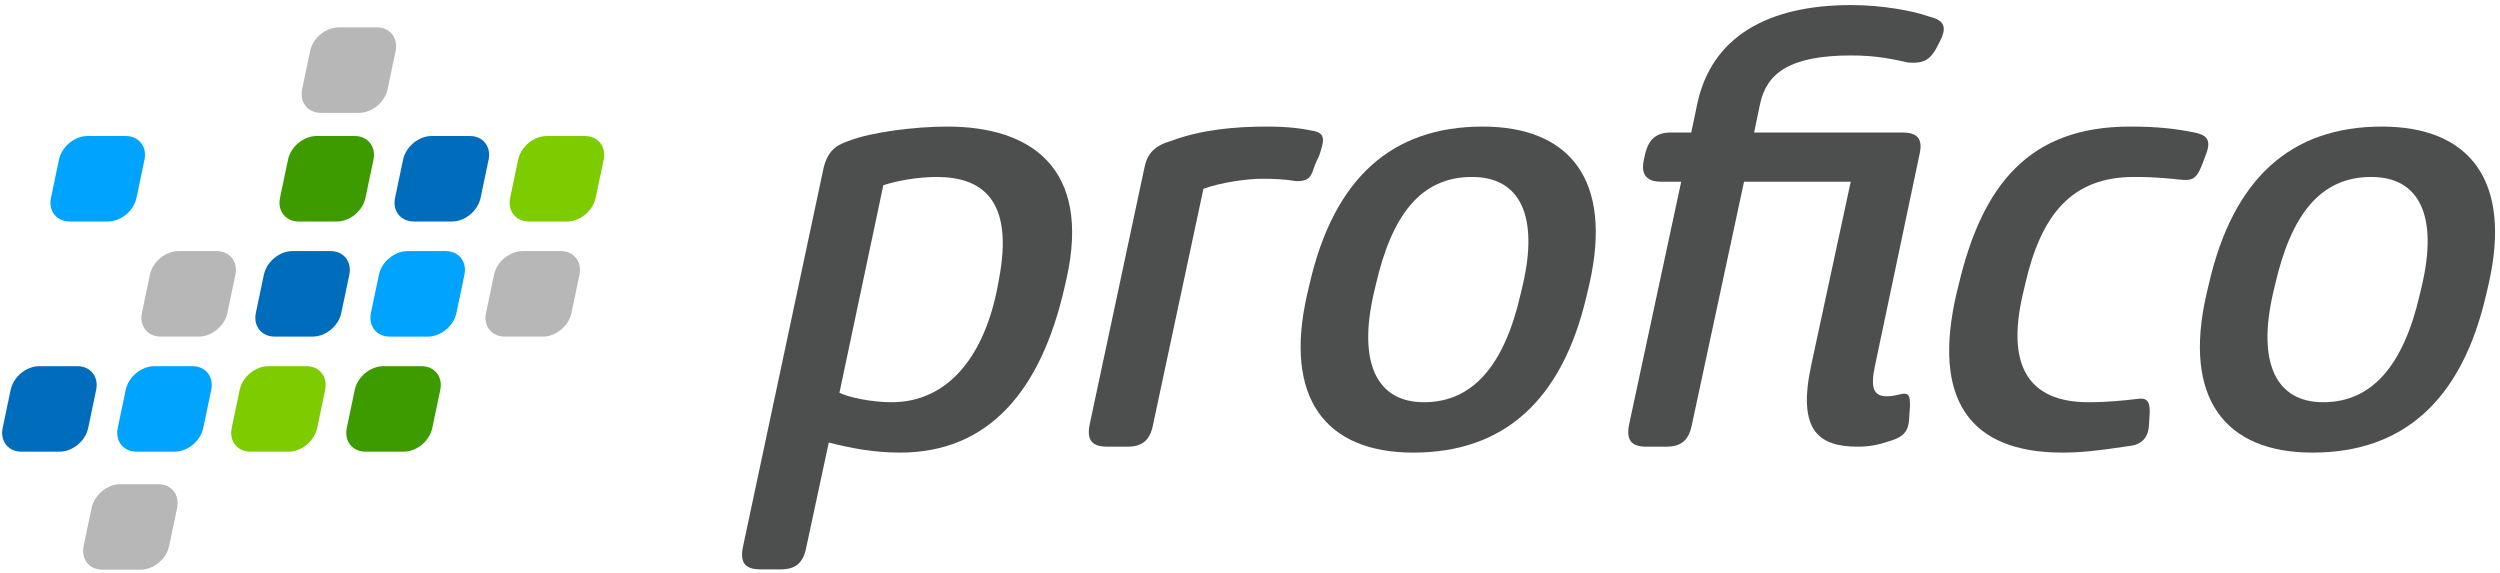 <?xml version="1.0" encoding="UTF-8"?>
<svg width="432px" height="99px" viewBox="0 0 432 99" version="1.1" xmlns="http://www.w3.org/2000/svg" xmlns:xlink="http://www.w3.org/1999/xlink">
    <!-- Generator: Sketch 50.2 (55047) - http://www.bohemiancoding.com/sketch -->
    <title>Group 70</title>
    <desc>Created with Sketch.</desc>
    <defs></defs>
    <g id="Page-1" stroke="none" stroke-width="1" fill="none" fill-rule="evenodd">
        <g id="00_PROFICO_LOGO_VEKTOR" transform="translate(-196, -515)">
            <g id="Group-70" transform="translate(196, 515.39)">
                <path d="M172.611,47.91 C175.274,34.082 169.64,30.189 161.856,30.189 C158.373,30.189 154.788,30.906 152.636,31.623 L145.057,67.474 C146.695,68.294 150.588,69.113 154.07,69.113 C163.904,69.113 170.153,61.021 172.406,49.037 L172.611,47.91 Z M143.213,76.079 L139.32,94.209 C138.808,96.873 137.477,97.999 134.916,97.999 L131.433,97.999 C128.77,97.999 127.848,96.873 128.36,94.209 L142.291,28.755 C143.111,25.067 145.261,24.453 147.003,23.839 C150.486,22.507 157.861,21.482 163.699,21.482 C178.142,21.482 188.59,28.652 184.288,47.807 L183.981,49.139 C179.883,67.269 170.767,77.82 155.505,77.82 C150.895,77.82 146.798,77.001 143.213,76.079 Z" id="Fill-30" fill="#4D4E4E"></path>
                <path d="M227.515,27.424 C226.593,29.37 226.9,31.009 223.93,30.906 C222.188,30.599 220.14,30.496 218.194,30.496 C215.53,30.496 211.023,31.112 207.951,32.238 L199.244,73.006 C198.731,75.669 197.4,76.796 194.839,76.796 L191.356,76.796 C188.693,76.796 187.771,75.669 188.284,73.006 L197.809,28.346 C198.322,26.092 199.551,24.761 202.419,23.941 C207.643,21.995 213.482,21.483 218.808,21.483 C222.598,21.483 224.749,21.79 226.798,22.199 C229.154,22.61 228.847,23.839 227.925,26.605 L227.515,27.424 Z" id="Fill-32" fill="#4D4E4E"></path>
                <path d="M263.162,48.73 C265.824,37.154 262.853,30.189 254.353,30.189 C245.543,30.189 240.523,36.745 237.758,48.73 L237.349,50.471 C234.685,62.251 237.861,69.114 246.055,69.114 C254.353,69.114 259.885,62.968 262.752,50.471 L263.162,48.73 Z M226.286,48.73 C230.486,30.395 240.523,21.483 256.197,21.483 C271.355,21.483 278.732,30.803 274.635,48.73 L274.225,50.471 C270.025,68.806 259.885,77.82 244.211,77.82 C229.052,77.82 221.779,68.397 225.876,50.471 L226.286,48.73 Z" id="Fill-34" fill="#4D4E4E"></path>
                <path d="M284.264,26.297 C284.877,23.634 286.209,22.507 288.77,22.507 L292.252,22.507 L293.278,17.59 C295.735,6.016 305.364,0.484 319.91,0.484 C325.338,0.484 330.664,1.508 333.225,2.43 C335.684,3.045 336.606,3.967 335.274,6.63 L334.866,7.449 C333.635,9.907 332.508,10.625 329.743,10.42 C327.387,9.907 324.416,9.191 319.91,9.191 C309.256,9.191 305.262,12.264 304.135,17.59 L303.112,22.507 L328.719,22.507 C331.381,22.507 332.303,23.634 331.69,26.297 L324.006,62.763 C323.188,66.553 323.7,68.089 326.055,68.089 C326.977,68.089 327.797,67.885 328.616,67.68 C329.846,67.475 330.051,67.986 330.051,69.729 L329.948,71.162 C329.846,73.416 329.743,74.952 326.364,75.874 C324.621,76.488 322.983,76.796 321.035,76.796 C314.276,76.796 310.588,74.03 312.944,62.865 L319.807,31.009 L301.369,31.009 L292.356,73.006 C291.844,75.669 290.512,76.796 287.952,76.796 L284.467,76.796 C281.907,76.796 280.985,75.669 281.498,73.006 L290.512,31.009 L287.03,31.009 C284.776,31.009 283.444,29.985 284.059,27.219 L284.264,26.297 Z" id="Fill-36" fill="#4D4E4E"></path>
                <path d="M380.652,27.73 C379.73,30.189 379.117,30.803 377.273,30.701 C375.019,30.497 372.97,30.189 368.771,30.189 C358.015,30.189 352.689,36.642 349.923,48.833 L349.513,50.574 C346.646,63.071 350.742,69.114 360.884,69.114 C364.162,69.114 367.234,68.806 369.693,68.499 C371.127,68.397 371.638,69.114 371.433,71.573 L371.332,73.21 C371.127,76.181 368.873,76.591 367.849,76.694 C362.42,77.513 359.552,77.82 356.377,77.82 C340.396,77.82 333.74,68.704 338.144,50.062 L338.451,48.833 C342.548,31.52 350.64,21.483 368.054,21.483 C372.56,21.483 375.634,21.791 379.218,22.506 C381.062,22.918 382.189,23.532 381.267,26.091 L380.652,27.73 Z" id="Fill-38" fill="#4D4E4E"></path>
                <path d="M418.555,48.73 C421.217,37.154 418.246,30.189 409.746,30.189 C400.936,30.189 395.916,36.745 393.151,48.73 L392.742,50.471 C390.078,62.251 393.254,69.114 401.448,69.114 C409.746,69.114 415.278,62.968 418.145,50.471 L418.555,48.73 Z M381.68,48.73 C385.879,30.395 395.916,21.483 411.59,21.483 C426.748,21.483 434.125,30.803 430.028,48.73 L429.618,50.471 C425.418,68.806 415.278,77.82 399.604,77.82 C384.446,77.82 377.172,68.397 381.27,50.471 L381.68,48.73 Z" id="Fill-40" fill="#4D4E4E"></path>
                <path d="M63.153,33.794 C62.678,36.054 60.462,37.886 58.203,37.886 L51.617,37.886 C49.359,37.886 47.909,36.054 48.385,33.794 L49.768,27.203 C50.241,24.945 52.46,23.112 54.718,23.112 L61.303,23.112 C63.561,23.112 65.008,24.945 64.536,27.203 L63.153,33.794 Z" id="Fill-42" fill="#3D9B00"></path>
                <path d="M83.046,33.794 C82.57,36.054 80.355,37.886 78.095,37.886 L71.499,37.886 C69.241,37.886 67.791,36.054 68.268,33.794 L69.65,27.203 C70.123,24.945 72.342,23.112 74.601,23.112 L81.195,23.112 C83.455,23.112 84.901,24.945 84.429,27.203 L83.046,33.794 Z" id="Fill-44" fill="#006CBC"></path>
                <path d="M102.929,33.794 C102.453,36.054 100.238,37.886 97.978,37.886 L91.388,37.886 C89.128,37.886 87.68,36.054 88.155,33.794 L89.536,27.203 C90.01,24.945 92.23,23.112 94.487,23.112 L101.078,23.112 C103.336,23.112 104.784,24.945 104.312,27.203 L102.929,33.794 Z" id="Fill-46" fill="#7DCC00"></path>
                <path d="M58.978,53.682 C58.504,55.941 56.288,57.774 54.029,57.774 L47.445,57.774 C45.185,57.774 43.737,55.941 44.21,53.682 L45.594,47.09 C46.067,44.831 48.285,42.998 50.543,42.998 L57.128,42.998 C59.388,42.998 60.836,44.831 60.362,47.09 L58.978,53.682 Z" id="Fill-48" fill="#006CBC"></path>
                <path d="M78.871,53.682 C78.399,55.941 76.182,57.774 73.922,57.774 L67.328,57.774 C65.068,57.774 63.62,55.941 64.094,53.682 L65.476,47.09 C65.95,44.831 68.168,42.998 70.427,42.998 L77.023,42.998 C79.281,42.998 80.728,44.831 80.256,47.09 L78.871,53.682 Z" id="Fill-50" fill="#00A4FF"></path>
                <path d="M98.753,53.682 C98.281,55.941 96.064,57.774 93.804,57.774 L87.214,57.774 C84.954,57.774 83.506,55.941 83.981,53.682 L85.364,47.09 C85.837,44.831 88.055,42.998 90.314,42.998 L96.904,42.998 C99.161,42.998 100.61,44.831 100.138,47.09 L98.753,53.682 Z" id="Fill-52" fill="#B7B7B7"></path>
                <path d="M54.806,73.567 C54.33,75.826 52.115,77.658 49.856,77.658 L43.271,77.658 C41.011,77.658 39.563,75.826 40.038,73.567 L41.418,66.977 C41.895,64.717 44.113,62.885 46.369,62.885 L52.954,62.885 C55.214,62.885 56.662,64.717 56.188,66.977 L54.806,73.567 Z" id="Fill-54" fill="#7DCC00"></path>
                <path d="M74.699,73.567 C74.225,75.826 72.009,77.658 69.75,77.658 L63.154,77.658 C60.894,77.658 59.446,75.826 59.921,73.567 L61.302,66.977 C61.778,64.717 63.996,62.885 66.253,62.885 L72.849,62.885 C75.107,62.885 76.556,64.717 76.081,66.977 L74.699,73.567 Z" id="Fill-56" fill="#3D9B00"></path>
                <path d="M23.584,33.794 C23.108,36.054 20.892,37.886 18.634,37.886 L12.037,37.886 C9.78,37.886 8.329,36.054 8.806,33.794 L10.188,27.203 C10.661,24.945 12.88,23.112 15.139,23.112 L21.733,23.112 C23.994,23.112 25.439,24.945 24.966,27.203 L23.584,33.794 Z" id="Fill-58" fill="#00A4FF"></path>
                <path d="M66.979,15.021 C66.503,17.28 64.288,19.113 62.029,19.113 L55.438,19.113 C53.179,19.113 51.73,17.28 52.204,15.021 L53.587,8.43 C54.06,6.171 56.28,4.338 58.537,4.338 L65.127,4.338 C67.387,4.338 68.834,6.171 68.362,8.43 L66.979,15.021 Z" id="Fill-60" fill="#B7B7B7"></path>
                <path d="M39.291,53.682 C38.819,55.941 36.602,57.774 34.343,57.774 L27.752,57.774 C25.492,57.774 24.044,55.941 24.52,53.682 L25.902,47.09 C26.375,44.831 28.593,42.998 30.852,42.998 L37.443,42.998 C39.7,42.998 41.148,44.831 40.675,47.09 L39.291,53.682 Z" id="Fill-62" fill="#B7B7B7"></path>
                <path d="M15.237,73.567 C14.762,75.826 12.547,77.658 10.287,77.658 L3.691,77.658 C1.432,77.658 -0.016,75.826 0.459,73.567 L1.84,66.977 C2.315,64.717 4.533,62.885 6.791,62.885 L13.386,62.885 C15.646,62.885 17.094,64.717 16.618,66.977 L15.237,73.567 Z" id="Fill-64" fill="#006CBC"></path>
                <path d="M35.12,73.567 C34.645,75.826 32.428,77.658 30.17,77.658 L23.58,77.658 C21.32,77.658 19.872,75.826 20.346,73.567 L21.727,66.977 C22.202,64.717 24.42,62.885 26.679,62.885 L33.269,62.885 C35.528,62.885 36.977,64.717 36.501,66.977 L35.12,73.567 Z" id="Fill-66" fill="#00A4FF"></path>
                <path d="M29.225,93.964 C28.751,96.222 26.533,98.054 24.276,98.054 L17.685,98.054 C15.425,98.054 13.978,96.222 14.451,93.964 L15.834,87.374 C16.308,85.114 18.525,83.282 20.785,83.282 L27.374,83.282 C29.634,83.282 31.083,85.114 30.608,87.374 L29.225,93.964 Z" id="Fill-68" fill="#B7B7B7"></path>
            </g>
        </g>
    </g>
</svg>